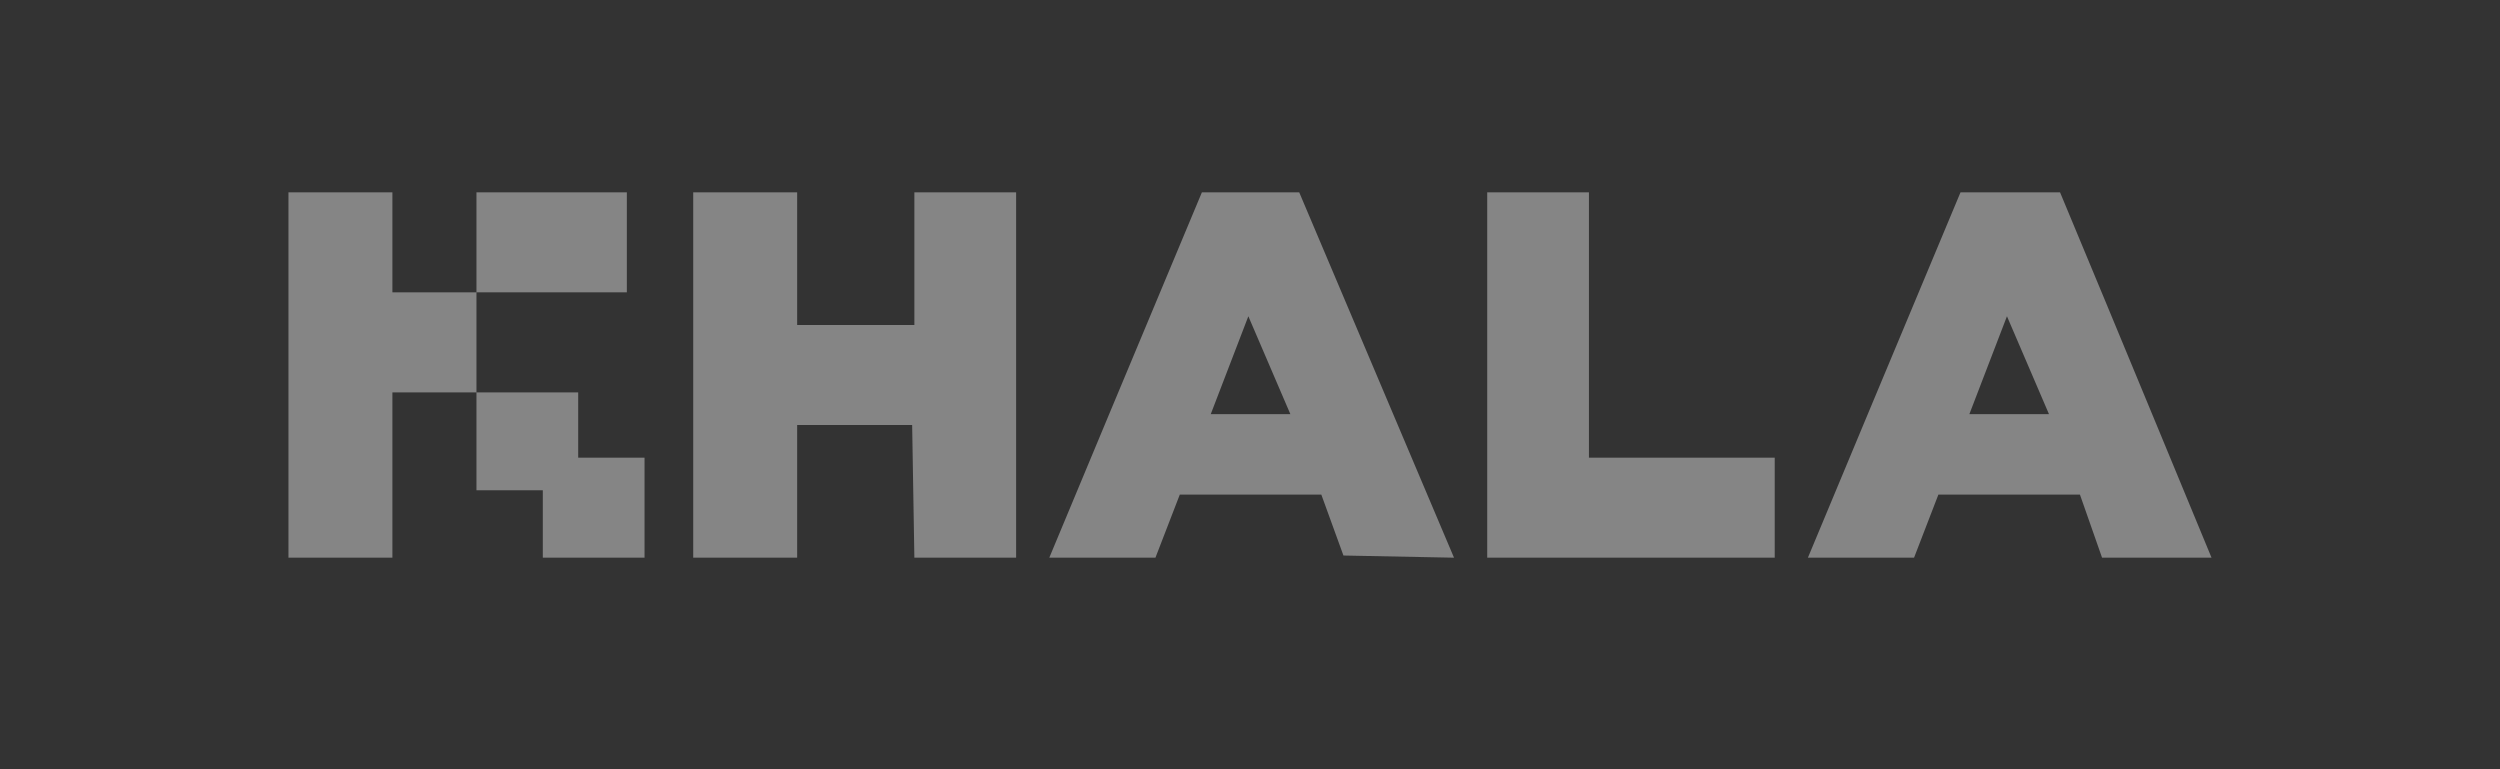 <svg width="130" height="40" viewBox="0 0 130 40" fill="none" xmlns="http://www.w3.org/2000/svg">
<rect x="0" y="0" width="130" height="40" fill="#333333" stroke="none"/>
<path d="M30.066 20.405H24.776V15.202H32.596V10H24.776V15.202H20.405V10L15 10V29H20.405V20.405H24.776V25.494H28.226V29H33.516V23.798H30.066V20.405ZM47.547 16.899H41.452V10L36.047 10V29H41.452V22.101H47.432C47.467 24.397 47.513 26.704 47.547 29H52.838V10H47.547V16.899ZM62.499 10C60.385 15.033 54.563 29 54.563 29H60.083C60.509 27.903 60.923 26.817 61.349 25.72H68.709C69.089 26.772 69.48 27.835 69.859 28.887C71.78 28.921 73.689 28.966 75.609 29L67.559 10H62.499ZM62.959 21.536C63.614 19.839 64.258 18.143 64.914 16.446C65.638 18.143 66.374 19.839 67.099 21.536H62.959ZM82.625 10H77.335V29H92.286V23.798H82.625V10ZM107.122 10H101.947C99.813 15.081 94.011 29 94.011 29H99.531C99.957 27.903 100.371 26.817 100.796 25.72H108.157L109.307 29H115C115 29 109.767 16.333 107.122 10ZM102.407 21.536L104.362 16.446L106.547 21.536H102.407Z" fill="white" fill-opacity="0.4"/>
</svg>
